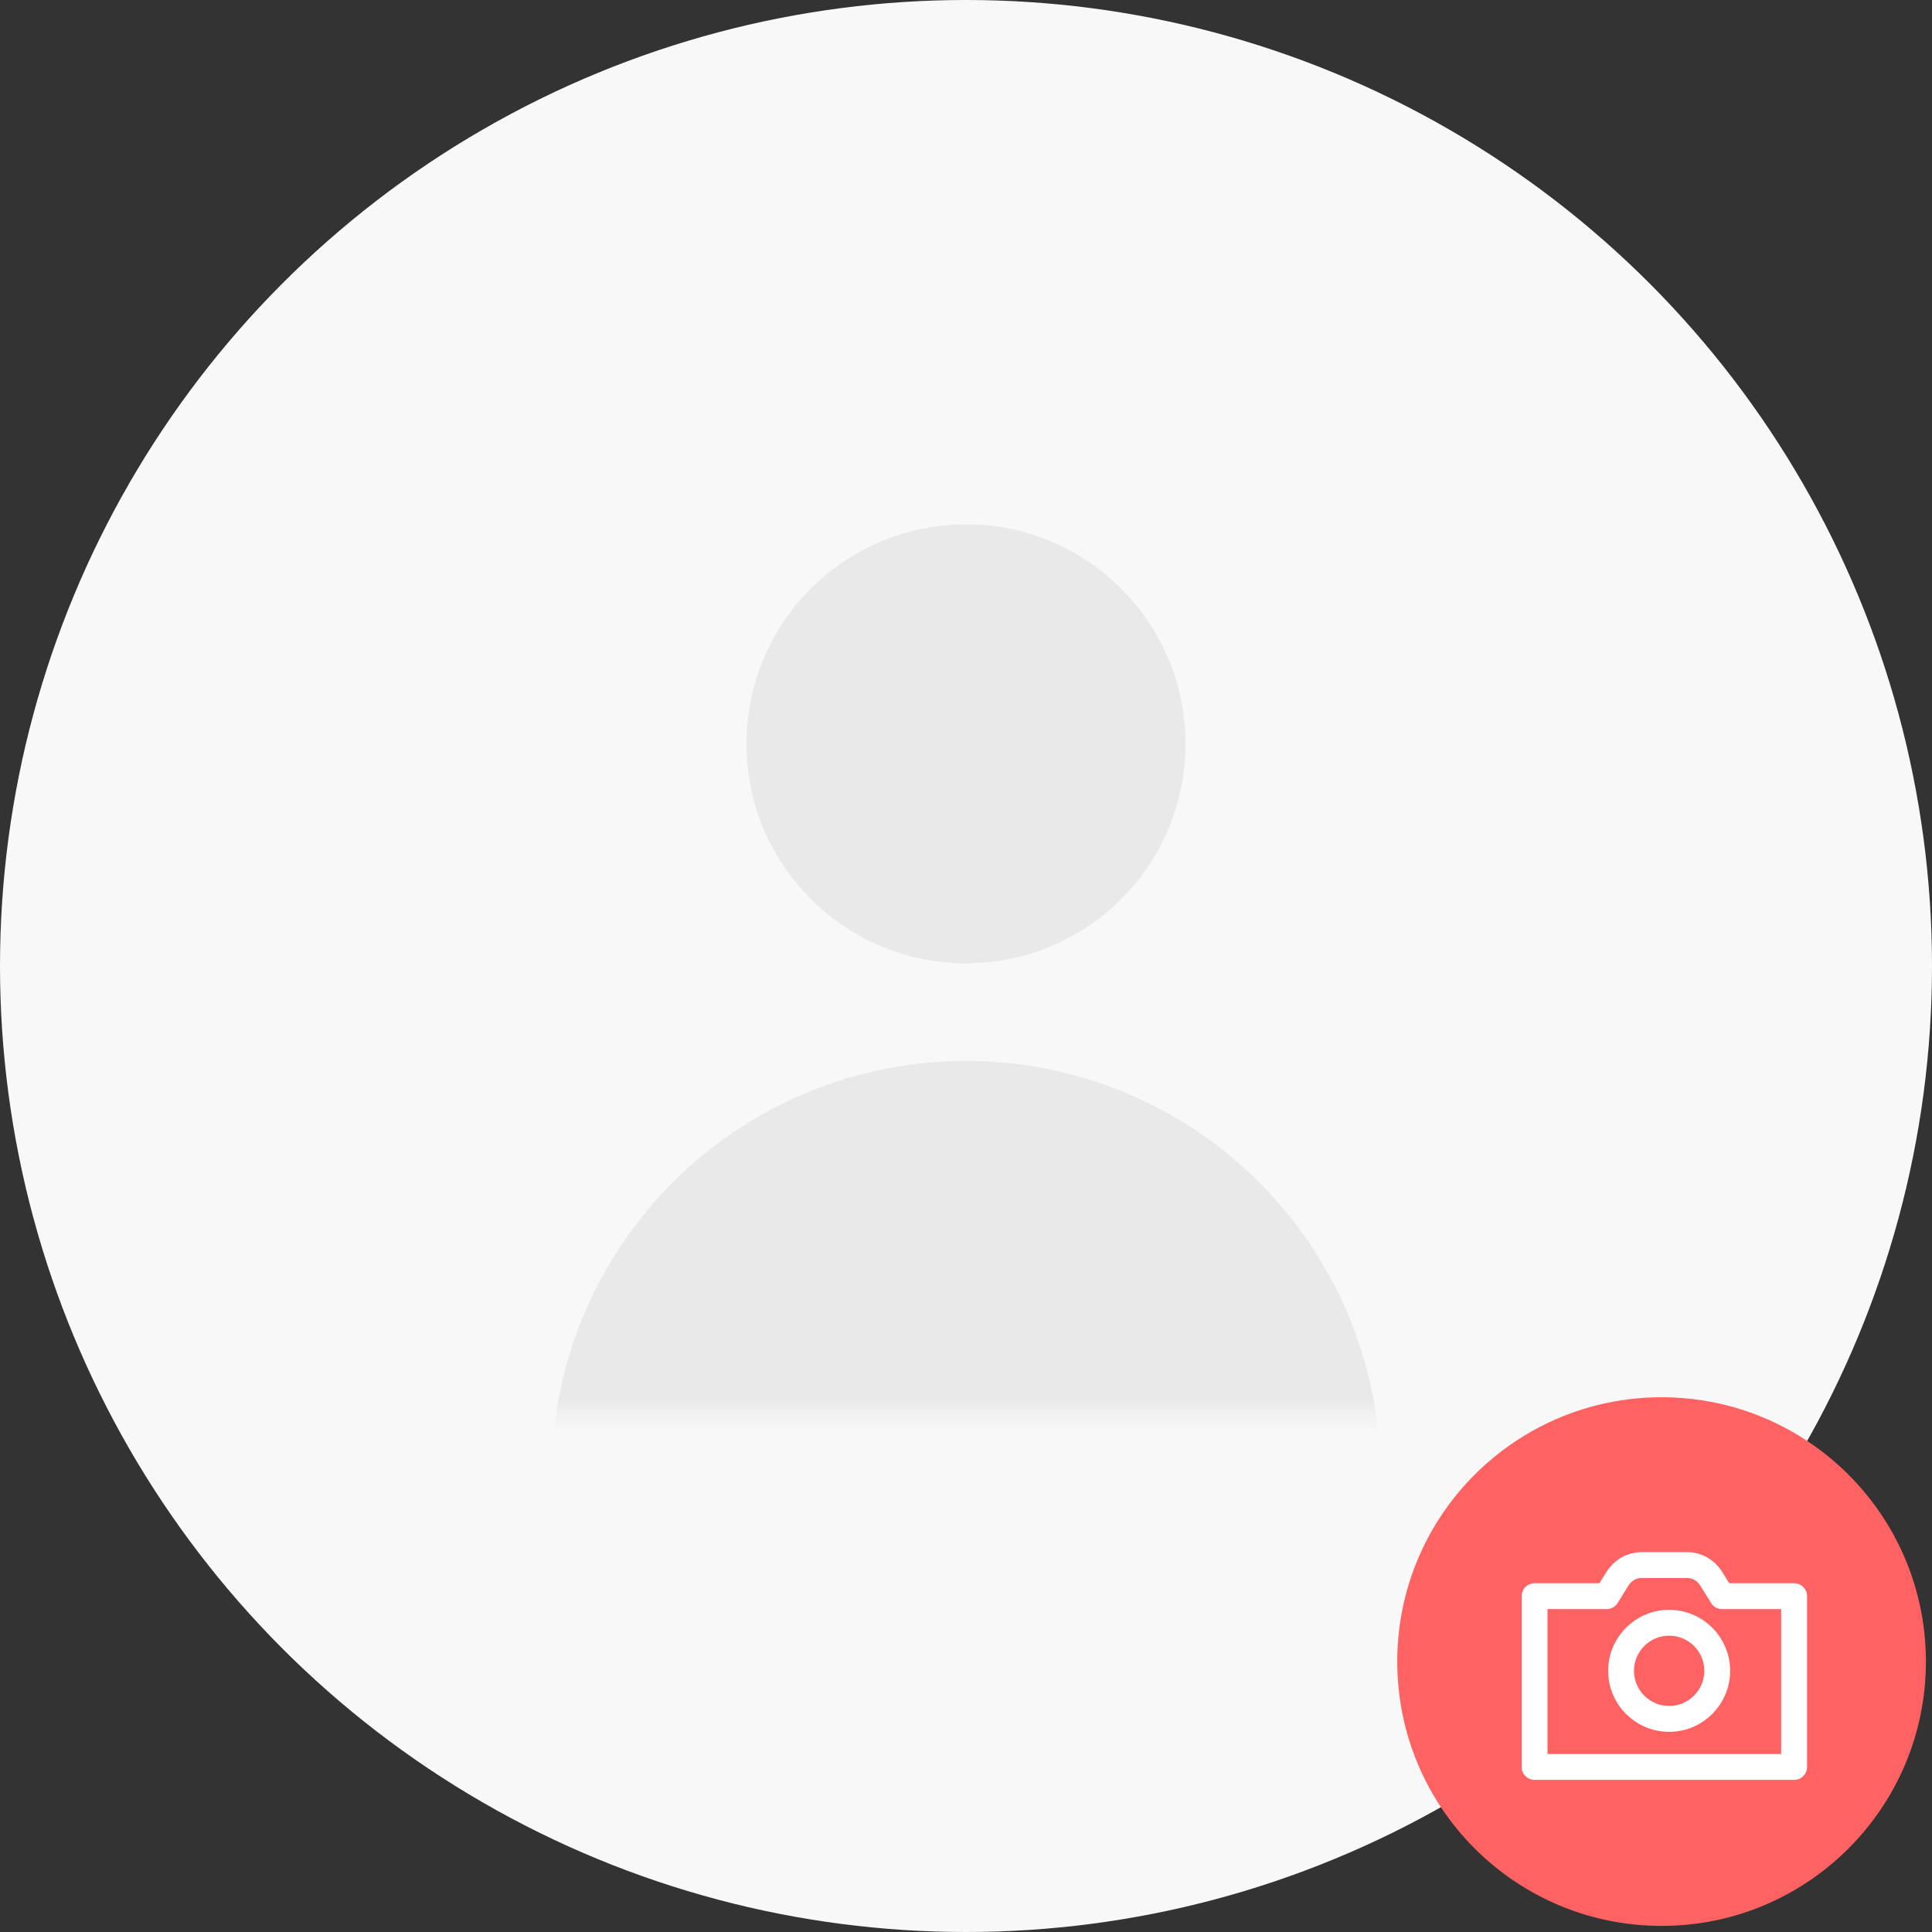 <svg width="118" height="118" viewBox="0 0 118 118" fill="none" xmlns="http://www.w3.org/2000/svg">
<rect x="0" y="0" width="118" height="118" fill="#333333" stroke="none"/>
<circle cx="59" cy="59" r="59" fill="#F8F8F8"/>
<circle cx="101.484" cy="101.484" r="16.144" fill="#FF6262"/>
<path d="M98.13 97.487L98.781 96.434C98.942 96.174 99.16 95.962 99.416 95.814C99.671 95.667 99.957 95.59 100.247 95.59H103.058C103.347 95.59 103.633 95.667 103.889 95.814C104.144 95.962 104.362 96.174 104.523 96.434L105.175 97.487H109.578V107.919H93.727V97.487H98.13Z" stroke="white" stroke-width="1.58" stroke-linecap="square" stroke-linejoin="round"/>
<path d="M101.946 104.984C103.567 104.984 104.881 103.67 104.881 102.048C104.881 100.427 103.567 99.113 101.946 99.113C100.324 99.113 99.01 100.427 99.01 102.048C99.01 103.67 100.324 104.984 101.946 104.984Z" stroke="white" stroke-width="1.58" stroke-linecap="square" stroke-linejoin="round"/>
<mask id="mask0_1639_18496" style="mask-type:alpha" maskUnits="userSpaceOnUse" x="15" y="0" width="88" height="87">
<rect x="15.804" width="86.393" height="86.393" fill="#E9E9E9"/>
</mask>
<g mask="url(#mask0_1639_18496)">
<circle cx="59" cy="45.43" r="13.406" fill="#E9E9E9"/>
<circle cx="59" cy="90.116" r="25.322" fill="#E9E9E9"/>
</g>
</svg>
